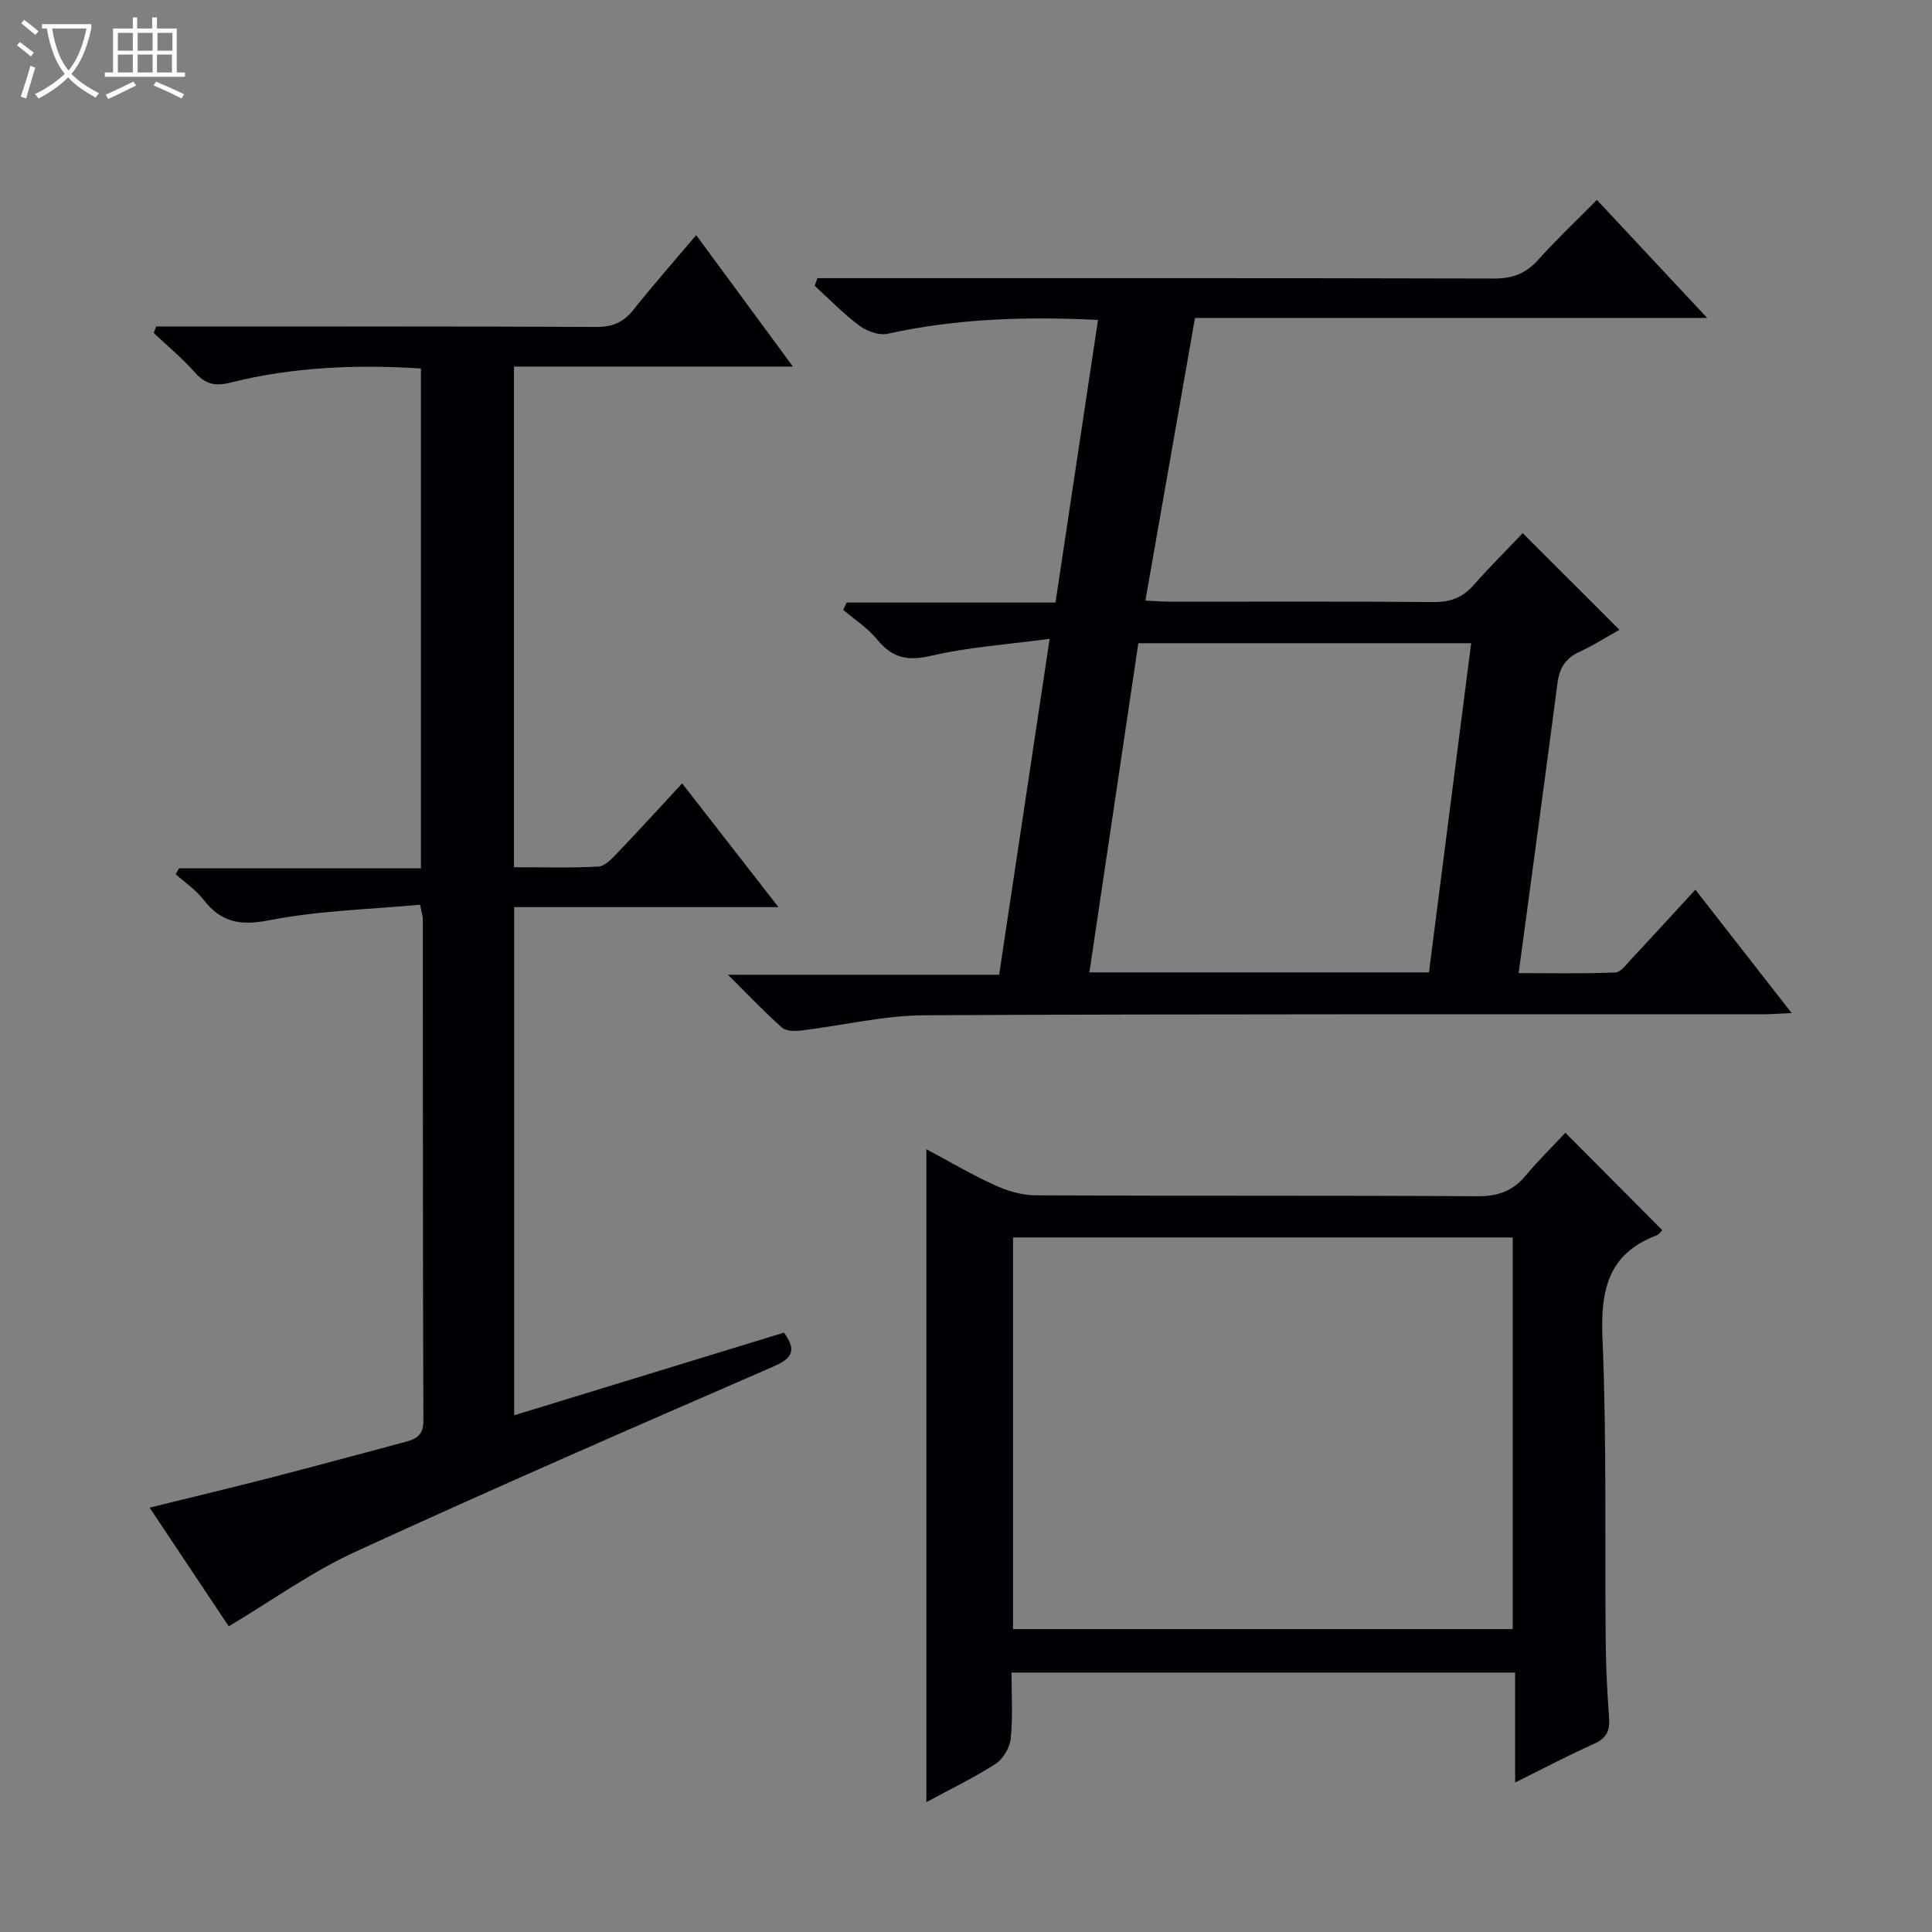 <svg enable-background="new 0 0 400 400" viewBox="0 0 400 400" xmlns="http://www.w3.org/2000/svg"><rect x="0" y="0" width="400" height="400" fill="#808080" stroke="none"/><path d="m6.4 11.7c-1-.8-1.9-1.6-2.9-2.3l.6-.7c.9.7 1.9 1.4 2.9 2.2zm-2.1 8.3c.7-2.1 1.4-4.2 2-6.4.2.1.6.3 1 .4-.7 2.3-1.3 4.4-1.9 6.4zm3-12.8c-1.1-.9-2.1-1.7-2.9-2.4l.6-.7c1 .8 2 1.5 3 2.4zm1.4-1.3v-.9h10.2v.9c-.9 4.2-2.3 7.3-4.1 9.4 1.3 1.4 3.2 2.7 5.7 4-.2.2-.4.5-.7.9-2.5-1.4-4.4-2.7-5.7-4.2-1.4 1.5-3.5 3-6.1 4.4 0 0 0 0-.1-.1-.3-.4-.5-.7-.7-.8 2.7-1.3 4.7-2.8 6.2-4.2-1.8-2.2-3-5.3-3.7-9.4zm9.2 0h-7.1c.6 3.8 1.7 6.7 3.4 8.7 1.7-2.1 2.9-4.8 3.7-8.7z" fill="#fcfbfa"/><path d="m31.6 3.6h.9v2.3h4.1v9.1h1.7v.9h-16.6v-.9h1.7v-9.1h4.1v-2.3h.9v2.3h3.1v-2.3zm-4 13.3.6.8c-1.9.9-3.8 1.9-5.8 2.8-.2-.3-.3-.6-.5-.9 2-.9 3.9-1.8 5.7-2.7zm-3.2-10.1v3.7h3.1v-3.7zm0 4.5v3.7h3.1v-3.7zm4.1-4.5v3.7h3.1v-3.7zm0 4.5v3.7h3.1v-3.7zm9.1 9.1c-2.1-1.1-4.1-2-5.8-2.7l.5-.8c2.2.9 4.1 1.8 5.8 2.6zm-1.9-13.6h-3.1v3.7h3.1zm-3.2 4.5v3.7h3.1v-3.7z" fill="#fcfbfa"/><g fill="#010105"><path d="m315.26 110.38c7.06 7.06 13.39 13.39 20.02 20.01-2.6 1.46-5.36 3.24-8.31 4.59-2.89 1.32-4.11 3.38-4.51 6.45-2.58 19.73-5.27 39.45-8.04 60.04 6.9 0 13.46.14 20.01-.13 1.16-.05 2.34-1.73 3.34-2.8 4.3-4.59 8.54-9.24 13.24-14.34 6.65 8.52 13.02 16.69 19.93 25.54-2.51.11-4.25.26-5.99.26-57.82.03-115.65-.1-173.47.2-8.56.04-17.1 2.14-25.66 3.16-1.3.16-3.1.13-3.95-.63-3.56-3.16-6.84-6.64-11.16-10.92h56.15c3.46-22.99 6.85-45.56 10.46-69.55-8.66 1.17-16.76 1.7-24.56 3.52-4.88 1.14-8.02.44-11.12-3.34-1.96-2.39-4.68-4.15-7.07-6.19.24-.5.49-1 .73-1.5h43.23c2.98-19.83 5.86-38.98 8.8-58.51-14.93-.74-29.29-.29-43.53 2.86-1.78.39-4.31-.52-5.87-1.67-3.31-2.46-6.2-5.47-9.26-8.26.19-.53.38-1.06.57-1.58h5.57c44.83 0 89.65-.04 134.48.08 3.82.01 6.6-1 9.14-3.84 3.77-4.21 7.89-8.09 12.19-12.44 7.5 8.02 14.82 15.87 22.83 24.43-35.82 0-70.7 0-106.04 0-3.43 19.56-6.8 38.74-10.27 58.53 2.05.09 3.64.22 5.24.22 18.16.01 36.33-.08 54.49.08 3.48.03 5.99-.97 8.26-3.55 3.29-3.73 6.83-7.24 10.13-10.72zm-10.67 22.79c-23.3 0-45.89 0-68.91 0-3.37 22.67-6.72 45.22-10.13 68.15h70.3c2.91-22.69 5.8-45.18 8.74-68.15z"/><path d="m144.14 48.68c6.81 9.26 13.18 17.91 20.02 27.21-19.63 0-38.52 0-57.75 0v103.66c5.89 0 11.69.17 17.46-.13 1.34-.07 2.77-1.6 3.87-2.74 4.46-4.66 8.8-9.43 13.49-14.49 6.68 8.58 13.06 16.79 19.94 25.62-18.59 0-36.47 0-54.72 0v105.21c18.71-5.73 37.32-11.43 55.85-17.11 2.71 3.66 1.73 5.32-2.2 7.03-28.94 12.58-57.87 25.18-86.55 38.35-8.97 4.12-17.13 10.02-26.19 15.42-5.09-7.64-10.59-15.87-16.39-24.57 8.75-2.16 16.96-4.12 25.13-6.22 9.16-2.36 18.29-4.85 27.43-7.28 2.32-.62 4.15-1.23 4.13-4.48-.13-34.65-.1-69.31-.12-103.96 0-.48-.18-.96-.57-2.89-10.36.97-20.97 1.2-31.23 3.22-6.03 1.19-9.97.43-13.62-4.27-1.57-2.03-3.81-3.53-5.75-5.27.23-.4.46-.81.7-1.21h50.08c0-34.74 0-68.93 0-103.49-13.3-.85-26.5-.33-39.46 2.93-3.15.79-5.19.32-7.33-2.1-2.61-2.94-5.66-5.47-8.53-8.18.17-.44.34-.89.5-1.33h5.68c28.49 0 56.98-.06 85.47.08 3.33.02 5.59-.96 7.64-3.52 4.04-5.08 8.32-9.94 13.02-15.49z"/><path d="m324.1 234.53c7.12 7.16 13.55 13.63 20.06 20.17-.28.25-.68.88-1.25 1.1-10.09 3.85-11.55 11.47-11.13 21.38.88 20.8.46 41.64.66 62.47.05 5.32.3 10.64.7 15.94.2 2.67-.46 4.27-3.07 5.43-5.28 2.35-10.4 5.07-16.38 8.03 0-8.04 0-15.27 0-22.77-34.85 0-69.11 0-104.27 0 0 4.49.3 9.09-.15 13.61-.19 1.89-1.55 4.27-3.12 5.28-4.57 2.95-9.51 5.32-14.35 7.94 0-45.17 0-89.95 0-135.18 4.52 2.41 9.2 5.18 14.12 7.43 2.62 1.2 5.65 2.11 8.5 2.12 30.5.15 60.99 0 91.49.19 4.23.03 7.31-1.08 9.97-4.28 2.52-3.05 5.4-5.85 8.22-8.86zm-10.91 102.76c0-27.31 0-54.16 0-81.09-34.65 0-68.91 0-103.45 0v81.09z"/></g></svg>